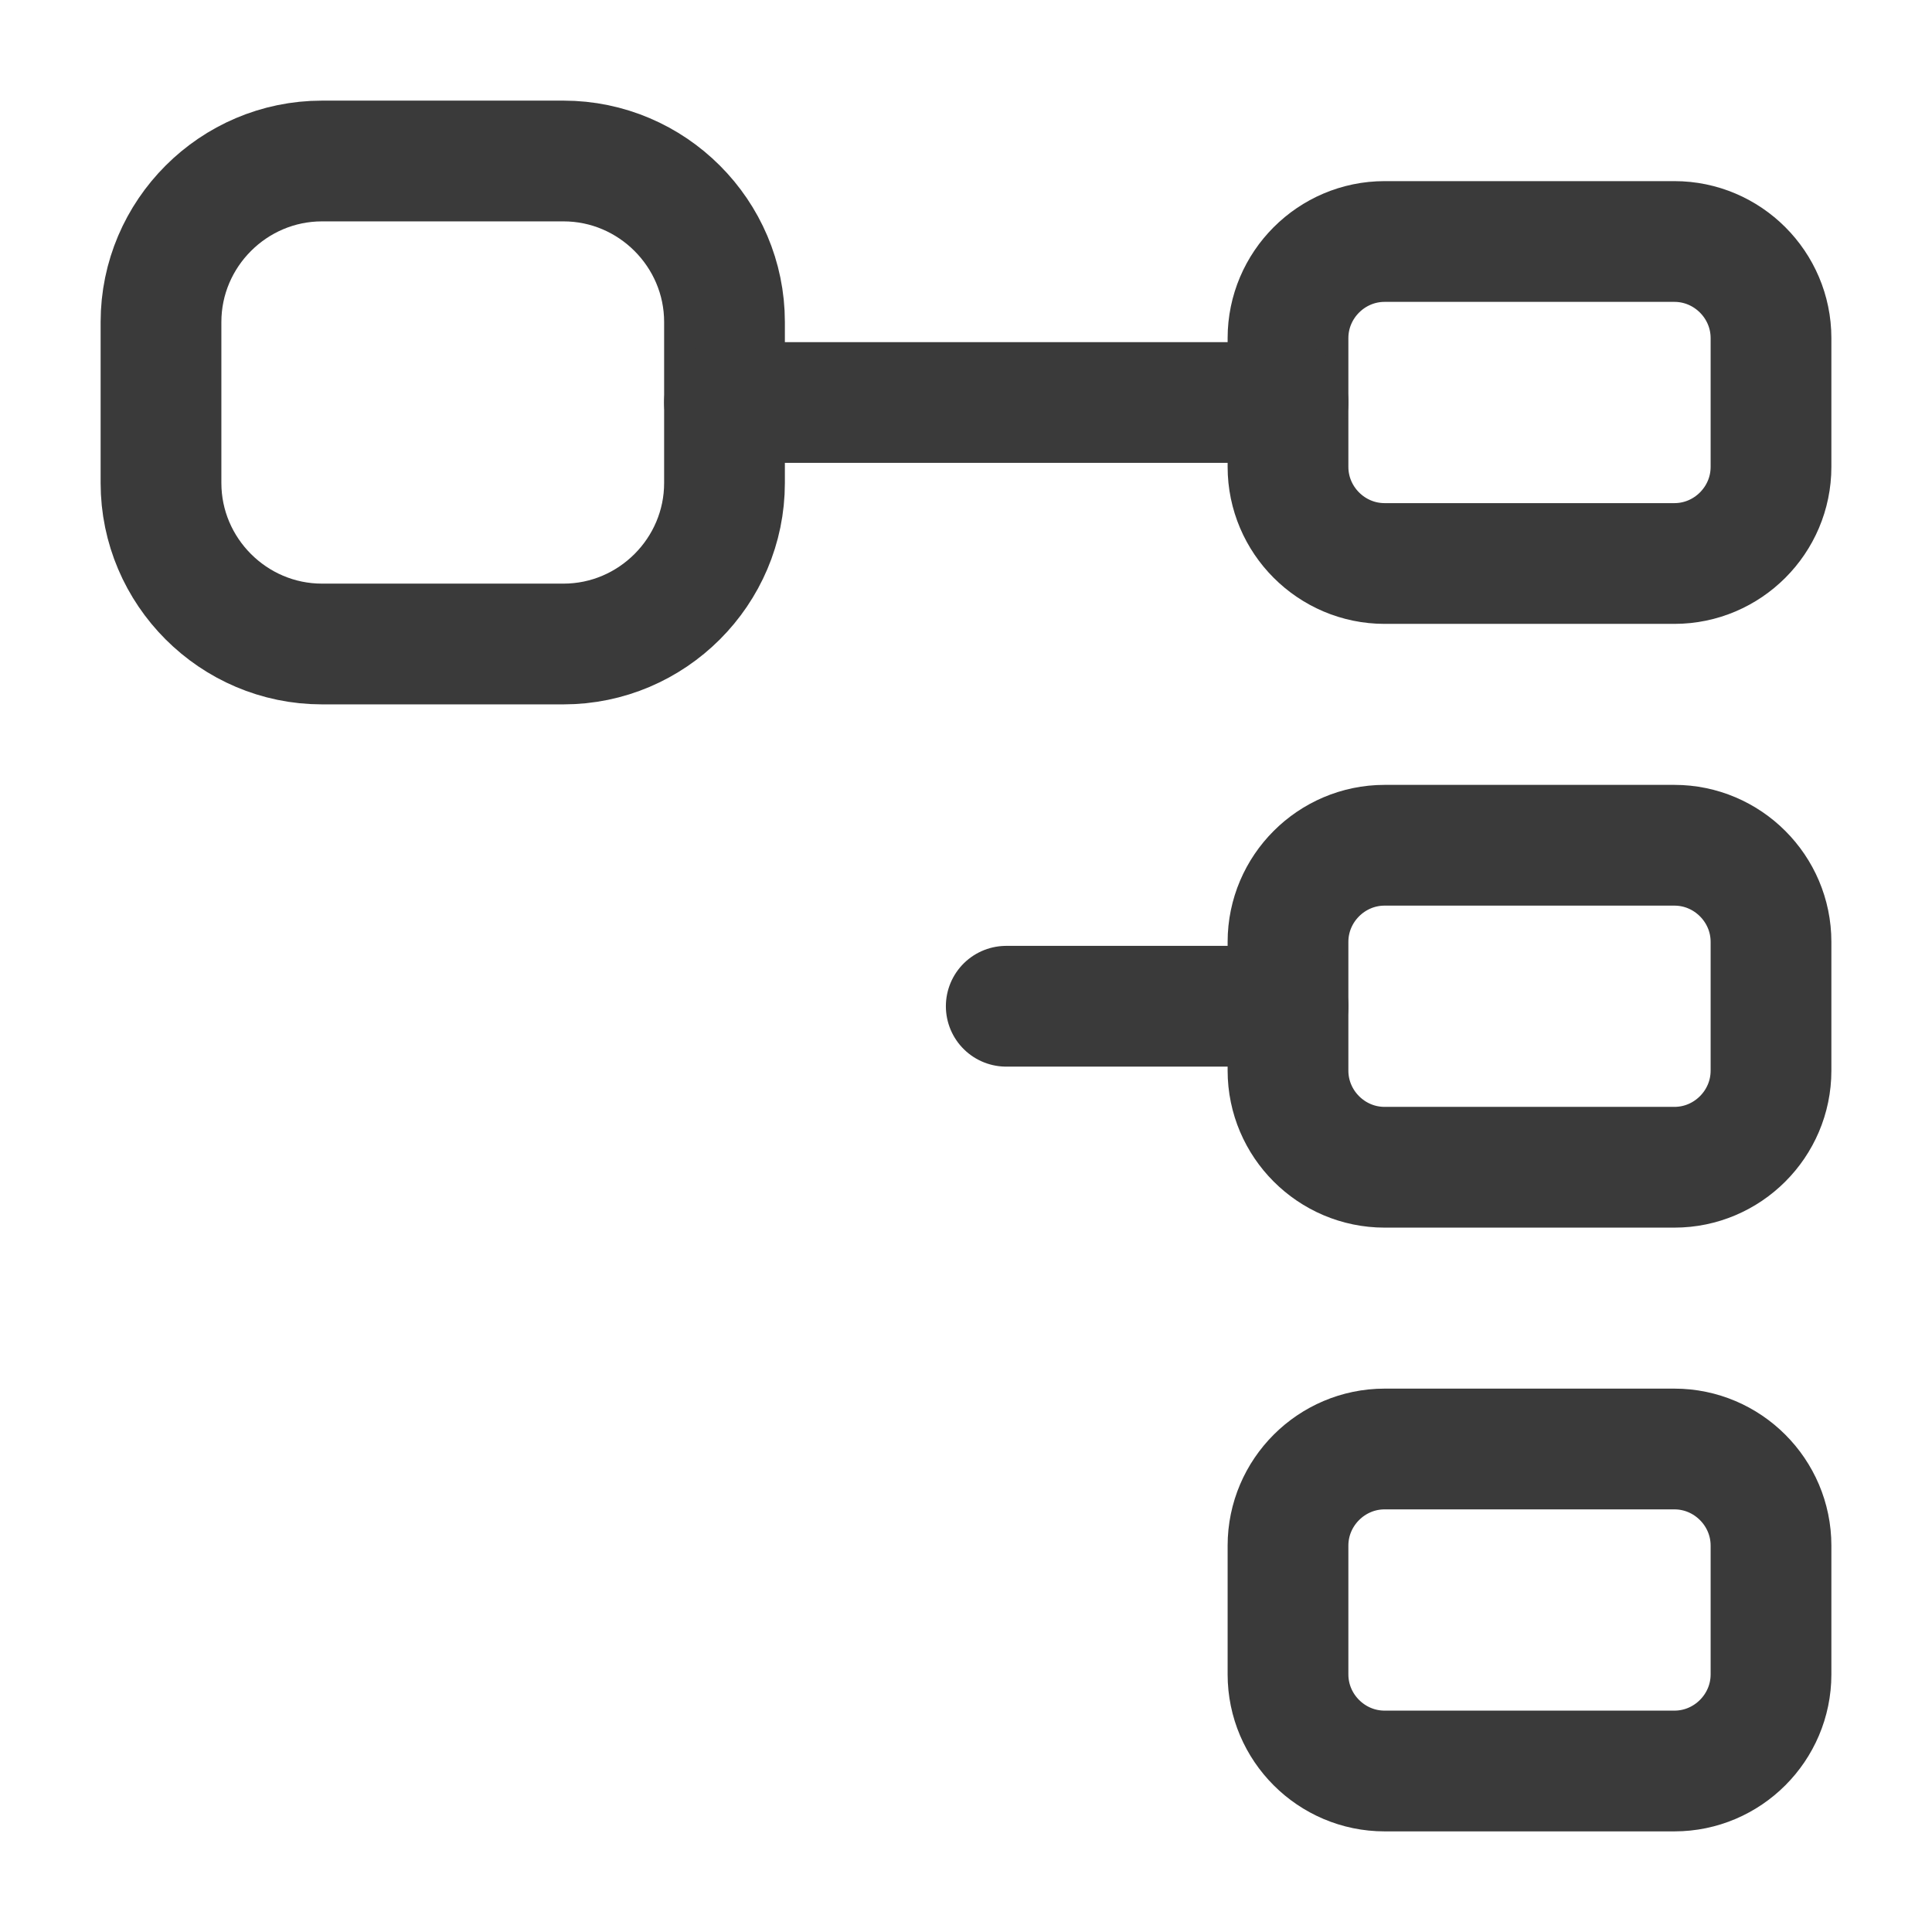 <svg width="24" height="24" viewBox="0 0 24 24" fill="none" xmlns="http://www.w3.org/2000/svg">
<path d="M7 8H4C2.9 8 2 7.1 2 6V4C2 2.9 2.9 2 4 2H7C8.1 2 9 2.9 9 4V6C9 7.1 8.1 8 7 8Z" stroke="#3A3A3A" stroke-width="1.5" stroke-linecap="round" stroke-linejoin="round"/>
<path d="M20.8 7H17.2C16.54 7 16 6.46 16 5.8V4.2C16 3.54 16.54 3 17.2 3H20.8C21.46 3 22 3.54 22 4.2V5.8C22 6.46 21.46 7 20.8 7Z" stroke="#3A3A3A" stroke-width="1.5" stroke-linecap="round" stroke-linejoin="round"/>
<path d="M20.8 14.5H17.2C16.54 14.5 16 13.96 16 13.3V11.7C16 11.04 16.54 10.5 17.2 10.5H20.8C21.46 10.5 22 11.04 22 11.7V13.3C22 13.96 21.46 14.5 20.8 14.5Z" stroke="#3A3A3A" stroke-width="1.5" stroke-linecap="round" stroke-linejoin="round"/>
<path d="M9 5H16" stroke="#3A3A3A" stroke-width="1.5" stroke-miterlimit="10" stroke-linecap="round" stroke-linejoin="round"/>
<path d="M12.5 12.5H16" stroke="#3A3A3A" stroke-width="1.5" stroke-miterlimit="10" stroke-linecap="round" stroke-linejoin="round"/>
<path d="M20.8 22H17.2C16.54 22 16 21.46 16 20.8V19.2C16 18.54 16.54 18 17.2 18H20.8C21.46 18 22 18.54 22 19.2V20.8C22 21.46 21.46 22 20.8 22Z" stroke="#3A3A3A" stroke-width="1.5" stroke-linecap="round" stroke-linejoin="round"/>
</svg>
